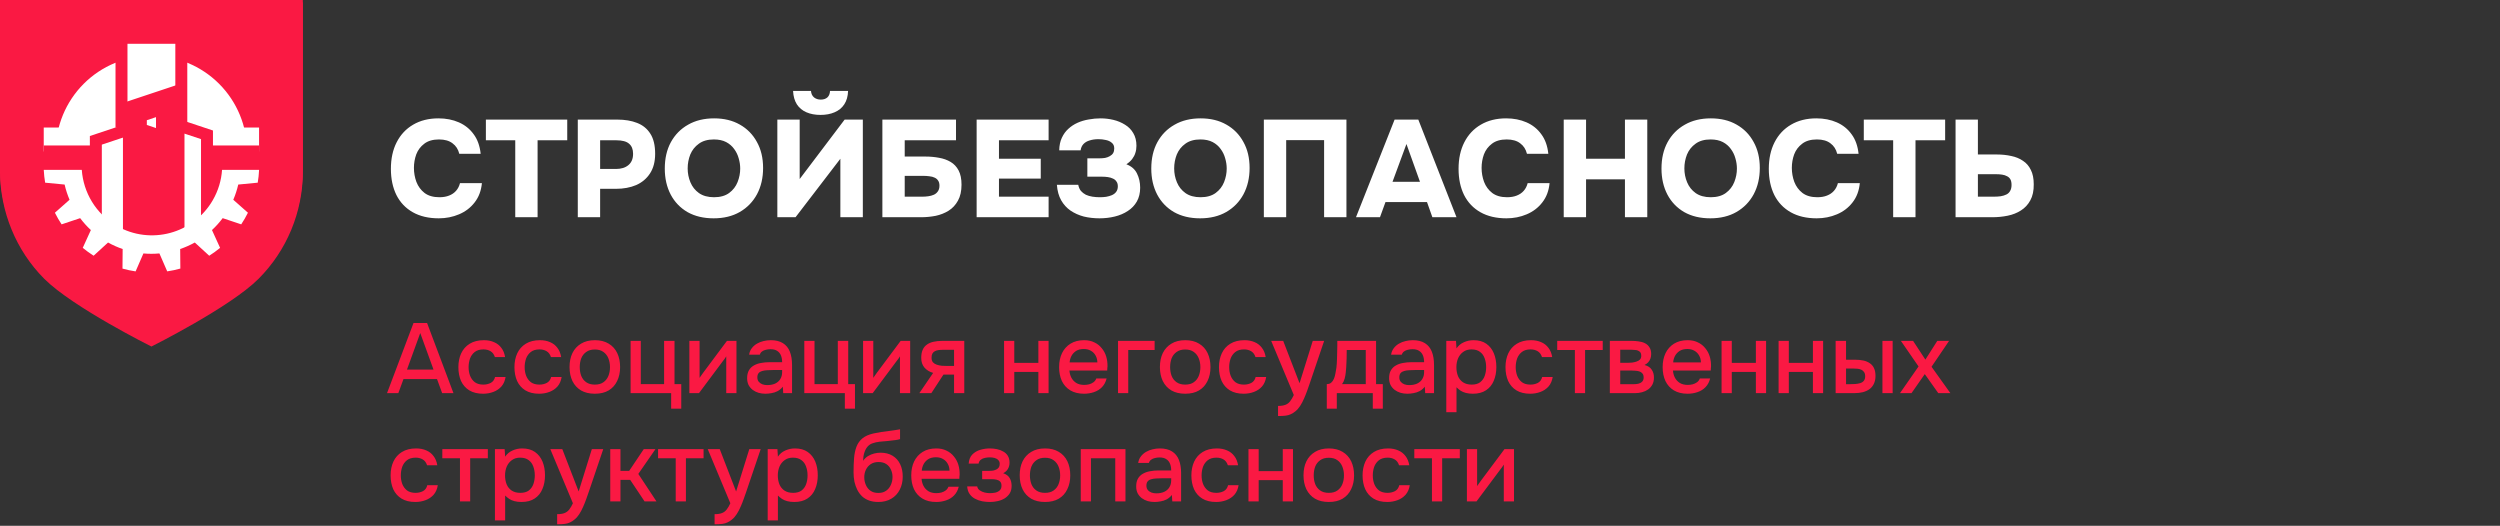 <svg width="970" height="204" viewBox="0 0 970 204" fill="none" xmlns="http://www.w3.org/2000/svg">
<rect x="0" y="0" width="970" height="204" fill="#333333" stroke="none"/>
<path d="M170.233 84.71C166.31 84.71 162.957 83.925 160.175 82.356C157.393 80.787 155.271 78.558 153.809 75.669C152.382 72.78 151.669 69.391 151.669 65.504C151.669 61.545 152.418 58.103 153.916 55.178C155.414 52.254 157.536 49.989 160.282 48.384C163.064 46.743 166.346 45.923 170.126 45.923C173.051 45.923 175.69 46.44 178.044 47.474C180.398 48.509 182.306 50.042 183.769 52.075C185.267 54.073 186.176 56.605 186.497 59.672H178.205C177.777 57.925 176.903 56.569 175.583 55.606C174.299 54.608 172.552 54.108 170.34 54.108C167.951 54.108 166.043 54.661 164.616 55.767C163.189 56.837 162.155 58.21 161.513 59.886C160.907 61.563 160.603 63.31 160.603 65.129C160.603 67.019 160.924 68.838 161.566 70.586C162.244 72.334 163.296 73.76 164.723 74.866C166.185 75.972 168.111 76.525 170.501 76.525C171.927 76.525 173.176 76.311 174.246 75.883C175.351 75.455 176.261 74.83 176.974 74.01C177.688 73.19 178.187 72.209 178.472 71.068H186.979C186.693 74.028 185.748 76.525 184.143 78.558C182.574 80.591 180.559 82.124 178.098 83.159C175.672 84.193 173.051 84.71 170.233 84.71ZM199.918 84.282V54.429H188.523V46.404H220.088V54.429H208.585V84.282H199.918ZM224.182 84.282V46.404H239.537C242.461 46.404 245.011 46.832 247.187 47.688C249.398 48.544 251.11 49.935 252.323 51.861C253.571 53.787 254.196 56.391 254.196 59.672C254.196 62.704 253.536 65.236 252.216 67.269C250.896 69.302 249.095 70.818 246.813 71.817C244.53 72.78 241.926 73.261 239.002 73.261H232.849V84.282H224.182ZM232.849 65.557H239.002C241.035 65.557 242.64 65.058 243.817 64.059C245.029 63.061 245.636 61.598 245.636 59.672C245.636 57.925 245.118 56.623 244.084 55.767C243.085 54.875 241.427 54.429 239.109 54.429H232.849V65.557ZM276.875 84.71C272.987 84.71 269.617 83.907 266.764 82.302C263.946 80.662 261.77 78.397 260.237 75.508C258.703 72.584 257.936 69.213 257.936 65.397C257.936 61.473 258.721 58.067 260.29 55.178C261.895 52.254 264.124 49.989 266.978 48.384C269.831 46.743 273.201 45.923 277.089 45.923C280.905 45.923 284.222 46.725 287.04 48.33C289.893 49.935 292.105 52.182 293.674 55.071C295.279 57.925 296.081 61.295 296.081 65.183C296.081 68.999 295.297 72.387 293.727 75.348C292.158 78.272 289.929 80.573 287.04 82.249C284.187 83.89 280.798 84.71 276.875 84.71ZM277.036 76.525C279.461 76.525 281.423 75.972 282.921 74.866C284.418 73.76 285.506 72.352 286.184 70.64C286.862 68.928 287.2 67.18 287.2 65.397C287.2 64.077 287.004 62.757 286.612 61.438C286.255 60.118 285.667 58.906 284.846 57.8C284.062 56.694 283.028 55.803 281.744 55.125C280.46 54.447 278.872 54.108 276.982 54.108C274.592 54.108 272.649 54.661 271.151 55.767C269.653 56.837 268.547 58.228 267.834 59.94C267.156 61.652 266.817 63.453 266.817 65.343C266.817 67.234 267.174 69.035 267.887 70.747C268.601 72.459 269.706 73.85 271.204 74.92C272.738 75.99 274.682 76.525 277.036 76.525ZM301.61 84.282V46.404H310.277V69.463L327.718 46.404H334.78V84.282H326.059V61.598L308.672 84.282H301.61ZM318.355 44.586C316.287 44.586 314.468 44.247 312.899 43.569C311.329 42.891 310.099 41.875 309.207 40.52C308.315 39.129 307.816 37.381 307.709 35.277H314.664C314.735 36.347 315.128 37.185 315.841 37.791C316.554 38.362 317.428 38.647 318.462 38.647C319.532 38.647 320.388 38.362 321.03 37.791C321.672 37.185 322.011 36.347 322.047 35.277H329.055C328.984 37.381 328.485 39.129 327.557 40.52C326.666 41.875 325.417 42.891 323.812 43.569C322.243 44.247 320.424 44.586 318.355 44.586ZM342.362 84.282V46.404H370.93V54.429H351.029V60.742H359.053C360.908 60.742 362.674 60.903 364.35 61.224C366.026 61.509 367.524 62.044 368.844 62.829C370.163 63.613 371.198 64.719 371.947 66.146C372.696 67.572 373.07 69.409 373.07 71.656C373.07 74.153 372.607 76.221 371.679 77.862C370.788 79.503 369.575 80.805 368.041 81.767C366.543 82.695 364.867 83.355 363.012 83.747C361.158 84.104 359.303 84.282 357.448 84.282H342.362ZM351.029 76.311H357.823C358.608 76.311 359.392 76.257 360.177 76.15C360.962 76.043 361.675 75.847 362.317 75.562C362.959 75.276 363.476 74.848 363.868 74.278C364.296 73.707 364.51 72.958 364.51 72.031C364.51 71.21 364.332 70.55 363.975 70.051C363.654 69.552 363.209 69.177 362.638 68.928C362.067 68.642 361.39 68.464 360.605 68.393C359.856 68.286 359.053 68.232 358.197 68.232H351.029V76.311ZM378.933 84.282V46.404H406.86V54.429H387.6V61.598H403.811V69.302H387.6V76.311H406.86V84.282H378.933ZM426.601 84.71C424.461 84.71 422.428 84.478 420.502 84.014C418.612 83.515 416.9 82.748 415.367 81.714C413.869 80.68 412.656 79.342 411.729 77.702C410.801 76.061 410.248 74.064 410.07 71.71H418.362C418.541 72.637 418.88 73.422 419.379 74.064C419.914 74.67 420.556 75.169 421.305 75.562C422.09 75.918 422.946 76.168 423.873 76.311C424.8 76.453 425.745 76.525 426.708 76.525C427.564 76.525 428.385 76.471 429.169 76.364C429.99 76.221 430.739 76.007 431.416 75.722C432.13 75.401 432.682 74.973 433.075 74.438C433.503 73.867 433.717 73.154 433.717 72.298C433.717 71.513 433.538 70.889 433.182 70.426C432.861 69.926 432.415 69.552 431.844 69.302C431.274 69.017 430.614 68.821 429.865 68.714C429.116 68.607 428.349 68.553 427.564 68.553H421.893V61.438H426.387C427.243 61.438 428.028 61.384 428.741 61.277C429.455 61.135 430.079 60.903 430.614 60.582C431.185 60.261 431.613 59.868 431.898 59.405C432.183 58.905 432.326 58.299 432.326 57.586C432.326 56.623 432.005 55.892 431.363 55.392C430.757 54.857 429.99 54.501 429.062 54.322C428.135 54.108 427.19 54.001 426.227 54.001C424.943 54.001 423.802 54.162 422.803 54.483C421.804 54.768 421.002 55.232 420.395 55.874C419.789 56.516 419.415 57.336 419.272 58.335H410.98C411.015 56.444 411.354 54.822 411.996 53.466C412.638 52.075 413.476 50.916 414.511 49.989C415.545 49.026 416.74 48.241 418.095 47.635C419.45 47.029 420.895 46.601 422.428 46.351C423.962 46.066 425.496 45.923 427.029 45.923C428.706 45.923 430.364 46.119 432.005 46.511C433.645 46.904 435.143 47.528 436.499 48.384C437.854 49.204 438.924 50.292 439.709 51.647C440.529 53.003 440.939 54.643 440.939 56.569C440.939 57.568 440.797 58.495 440.511 59.351C440.262 60.172 439.851 60.956 439.281 61.705C438.746 62.419 437.997 63.096 437.034 63.738C438.995 64.487 440.369 65.682 441.153 67.323C441.974 68.963 442.384 70.8 442.384 72.833C442.384 74.866 441.956 76.649 441.1 78.183C440.244 79.681 439.067 80.912 437.569 81.874C436.106 82.838 434.43 83.551 432.54 84.014C430.65 84.478 428.67 84.71 426.601 84.71ZM465.638 84.71C461.75 84.71 458.38 83.907 455.527 82.302C452.709 80.662 450.533 78.397 449 75.508C447.466 72.584 446.699 69.213 446.699 65.397C446.699 61.473 447.484 58.067 449.053 55.178C450.658 52.254 452.887 49.989 455.741 48.384C458.594 46.743 461.964 45.923 465.852 45.923C469.668 45.923 472.985 46.725 475.803 48.33C478.656 49.935 480.867 52.182 482.437 55.071C484.042 57.925 484.844 61.295 484.844 65.183C484.844 68.999 484.06 72.387 482.49 75.348C480.921 78.272 478.692 80.573 475.803 82.249C472.95 83.89 469.561 84.71 465.638 84.71ZM465.798 76.525C468.224 76.525 470.185 75.972 471.683 74.866C473.181 73.76 474.269 72.352 474.947 70.64C475.625 68.928 475.963 67.18 475.963 65.397C475.963 64.077 475.767 62.757 475.375 61.438C475.018 60.118 474.43 58.906 473.609 57.8C472.825 56.694 471.79 55.803 470.506 55.125C469.222 54.447 467.635 54.108 465.745 54.108C463.355 54.108 461.412 54.661 459.914 55.767C458.416 56.837 457.31 58.228 456.597 59.94C455.919 61.652 455.58 63.453 455.58 65.343C455.58 67.234 455.937 69.035 456.65 70.747C457.363 72.459 458.469 73.85 459.967 74.92C461.501 75.99 463.444 76.525 465.798 76.525ZM490.373 84.282V46.404H522.419V84.282H513.752V54.376H499.04V84.282H490.373ZM526.122 84.282L541.102 46.404H550.304L565.123 84.282H555.761L553.674 78.397H537.571L535.431 84.282H526.122ZM540.299 70.533H550.946L545.703 55.874L540.299 70.533ZM584.488 84.71C580.564 84.71 577.212 83.925 574.43 82.356C571.648 80.787 569.526 78.558 568.063 75.669C566.637 72.78 565.923 69.391 565.923 65.504C565.923 61.545 566.672 58.103 568.17 55.178C569.668 52.254 571.79 49.989 574.537 48.384C577.319 46.743 580.6 45.923 584.381 45.923C587.305 45.923 589.945 46.44 592.299 47.474C594.653 48.509 596.561 50.042 598.023 52.075C599.521 54.073 600.43 56.605 600.751 59.672H592.459C592.031 57.925 591.157 56.569 589.838 55.606C588.554 54.608 586.806 54.108 584.595 54.108C582.205 54.108 580.297 54.661 578.87 55.767C577.444 56.837 576.409 58.21 575.767 59.886C575.161 61.563 574.858 63.31 574.858 65.129C574.858 67.019 575.179 68.838 575.821 70.586C576.498 72.334 577.551 73.76 578.977 74.866C580.44 75.972 582.365 76.525 584.755 76.525C586.182 76.525 587.43 76.311 588.5 75.883C589.606 75.455 590.515 74.83 591.229 74.01C591.942 73.19 592.441 72.209 592.727 71.068H601.233C600.948 74.028 600.002 76.525 598.397 78.558C596.828 80.591 594.813 82.124 592.352 83.159C589.927 84.193 587.305 84.71 584.488 84.71ZM606.724 84.282V46.404H615.391V61.598H630.477V46.404H639.144V84.282H630.477V69.57H615.391V84.282H606.724ZM663.596 84.71C659.708 84.71 656.338 83.907 653.485 82.302C650.667 80.662 648.491 78.397 646.958 75.508C645.424 72.584 644.657 69.213 644.657 65.397C644.657 61.473 645.442 58.067 647.011 55.178C648.616 52.254 650.845 49.989 653.699 48.384C656.552 46.743 659.922 45.923 663.81 45.923C667.626 45.923 670.943 46.725 673.761 48.33C676.614 49.935 678.826 52.182 680.395 55.071C682 57.925 682.802 61.295 682.802 65.183C682.802 68.999 682.018 72.387 680.448 75.348C678.879 78.272 676.65 80.573 673.761 82.249C670.908 83.89 667.519 84.71 663.596 84.71ZM663.757 76.525C666.182 76.525 668.144 75.972 669.641 74.866C671.139 73.76 672.227 72.352 672.905 70.64C673.583 68.928 673.921 67.18 673.921 65.397C673.921 64.077 673.725 62.757 673.333 61.438C672.976 60.118 672.388 58.906 671.567 57.8C670.783 56.694 669.748 55.803 668.465 55.125C667.181 54.447 665.593 54.108 663.703 54.108C661.313 54.108 659.37 54.661 657.872 55.767C656.374 56.837 655.268 58.228 654.555 59.94C653.877 61.652 653.538 63.453 653.538 65.343C653.538 67.234 653.895 69.035 654.608 70.747C655.321 72.459 656.427 73.85 657.925 74.92C659.459 75.99 661.403 76.525 663.757 76.525ZM704.861 84.71C700.938 84.71 697.585 83.925 694.803 82.356C692.021 80.787 689.899 78.558 688.437 75.669C687.01 72.78 686.297 69.391 686.297 65.504C686.297 61.545 687.046 58.103 688.544 55.178C690.042 52.254 692.164 49.989 694.91 48.384C697.692 46.743 700.974 45.923 704.754 45.923C707.679 45.923 710.318 46.44 712.672 47.474C715.026 48.509 716.934 50.042 718.397 52.075C719.895 54.073 720.804 56.605 721.125 59.672H712.833C712.405 57.925 711.531 56.569 710.211 55.606C708.927 54.608 707.18 54.108 704.968 54.108C702.579 54.108 700.67 54.661 699.244 55.767C697.817 56.837 696.783 58.21 696.141 59.886C695.534 61.563 695.231 63.31 695.231 65.129C695.231 67.019 695.552 68.838 696.194 70.586C696.872 72.334 697.924 73.76 699.351 74.866C700.813 75.972 702.739 76.525 705.129 76.525C706.555 76.525 707.804 76.311 708.874 75.883C709.979 75.455 710.889 74.83 711.602 74.01C712.315 73.19 712.815 72.209 713.1 71.068H721.607C721.321 74.028 720.376 76.525 718.771 78.558C717.202 80.591 715.187 82.124 712.726 83.159C710.3 84.193 707.679 84.71 704.861 84.71ZM734.546 84.282V54.429H723.151V46.404H754.715V54.429H743.213V84.282H734.546ZM758.757 84.282V46.404H767.424V59.94H774.753C776.75 59.94 778.623 60.136 780.371 60.528C782.118 60.885 783.634 61.509 784.918 62.401C786.238 63.257 787.254 64.434 787.967 65.932C788.716 67.394 789.091 69.249 789.091 71.496C789.127 73.992 788.681 76.079 787.753 77.755C786.862 79.396 785.649 80.698 784.115 81.66C782.618 82.624 780.906 83.301 778.98 83.694C777.054 84.086 775.092 84.282 773.095 84.282H758.757ZM767.424 76.311H773.523C774.521 76.311 775.431 76.257 776.251 76.15C777.107 76.007 777.856 75.776 778.498 75.455C779.14 75.134 779.622 74.67 779.943 74.064C780.299 73.457 780.478 72.691 780.478 71.763C780.478 70.871 780.335 70.158 780.05 69.623C779.764 69.088 779.336 68.678 778.766 68.393C778.195 68.072 777.535 67.858 776.786 67.751C776.073 67.644 775.27 67.59 774.379 67.59H767.424V76.311Z" fill="white"/>
<path fill-rule="evenodd" clip-rule="evenodd" d="M117.498 65.744C117.498 81.325 111.308 96.268 100.291 107.286C89.273 118.303 58.749 133.533 58.749 133.533C58.749 133.533 28.225 118.303 17.207 107.286C6.21 96.288 0.111 81.257 0 65.744V0H117.498V65.744Z" fill="#FA1943"/>
<path fill-rule="evenodd" clip-rule="evenodd" d="M117.498 66.663C117.498 82.244 111.308 97.187 100.291 108.205C89.273 119.222 58.749 134.452 58.749 134.452C58.749 134.452 28.225 119.222 17.207 108.205C6.21 97.207 0.111 82.177 0 66.663V0.919H117.498V66.663Z" fill="#FA1943"/>
<rect x="16.969" y="49.482" width="83.55" height="9.283" fill="white"/>
<path d="M95.876 58.763C95.876 48.915 91.963 39.47 85 32.506C78.036 25.542 68.591 21.63 58.743 21.63C48.894 21.63 39.449 25.542 32.485 32.506C25.522 39.47 21.609 48.915 21.609 58.763L58.743 58.763H95.876Z" fill="white"/>
<path d="M40.179 58.764C40.179 63.688 42.135 68.41 45.617 71.892C49.099 75.374 53.822 77.33 58.746 77.33C63.67 77.33 68.393 75.374 71.874 71.892C75.356 68.41 77.312 63.688 77.312 58.764L58.746 58.764L40.179 58.764Z" fill="#FA1943"/>
<path d="M70.349 14.669V51.803H47.141V49.481L47.14 16.99V14.669H70.349Z" fill="white" stroke="#FA1943" stroke-width="4.642"/>
<path d="M76.148 49.482L76.148 58.766L41.336 58.766L41.336 49.482L76.148 49.482Z" fill="white"/>
<rect x="16.969" y="56.444" width="83.55" height="4.642" fill="#FA1943"/>
<path d="M54.655 95.085H37.188V54.446L38.774 53.917L51.602 49.641L54.655 48.623V95.085Z" fill="white" stroke="#FA1943" stroke-width="4.638"/>
<mask id="path-11-outside-1_438_847" maskUnits="userSpaceOnUse" x="47.336" y="32.013" width="23" height="66" fill="black">
<rect fill="white" x="47.336" y="32.013" width="23" height="66"/>
<path d="M65.164 92.766H58.754V53.979L52.34 51.84V92.766H52.336V43.289L65.164 39.013V92.766Z"/>
</mask>
<path d="M65.164 92.766H58.754V53.979L52.34 51.84V92.766H52.336V43.289L65.164 39.013V92.766Z" fill="white"/>
<path d="M65.164 92.766V97.404H69.802V92.766H65.164ZM58.754 92.766H54.115V97.404H58.754V92.766ZM58.754 53.979H63.392V50.636L60.221 49.578L58.754 53.979ZM52.34 51.84L53.807 47.44L47.702 45.404V51.84H52.34ZM52.34 92.766V97.404H56.978V92.766H52.34ZM52.336 92.766H47.697V97.404H52.336V92.766ZM52.336 43.289L50.869 38.889L47.697 39.946V43.289H52.336ZM65.164 39.013H69.802V32.577L63.697 34.613L65.164 39.013ZM65.164 92.766V88.127H58.754V92.766V97.404H65.164V92.766ZM58.754 92.766H63.392V53.979H58.754H54.115V92.766H58.754ZM58.754 53.979L60.221 49.578L53.807 47.44L52.34 51.84L50.873 56.24L57.287 58.379L58.754 53.979ZM52.34 51.84H47.702V92.766H52.34H56.978V51.84H52.34ZM52.34 92.766V88.127H52.336V92.766V97.404H52.34V92.766ZM52.336 92.766H56.974V43.289H52.336H47.697V92.766H52.336ZM52.336 43.289L53.803 47.69L66.631 43.413L65.164 39.013L63.697 34.613L50.869 38.889L52.336 43.289ZM65.164 39.013H60.526V92.766H65.164H69.802V39.013H65.164Z" fill="#FA1943" mask="url(#path-11-outside-1_438_847)"/>
<path d="M69.259 95.085H80.311V52.308L78.726 51.779L72.311 49.641L69.259 48.623V95.085Z" fill="white" stroke="#FA1943" stroke-width="4.638"/>
<path d="M100.527 65.908C100.45 67.566 100.274 69.226 99.996 70.878L92.439 71.606C91.984 73.601 91.345 75.577 90.516 77.509L96.198 82.536C95.813 83.309 95.402 84.075 94.965 84.833C94.527 85.591 94.07 86.33 93.593 87.05L86.397 84.642C85.138 86.325 83.747 87.867 82.247 89.259L85.395 96.168C84.049 97.281 82.64 98.301 81.18 99.227L75.581 94.097C73.766 95.107 71.867 95.95 69.911 96.617L69.977 104.206C68.303 104.673 66.6 105.035 64.88 105.291L61.853 98.331C59.799 98.518 57.72 98.523 55.645 98.337L52.618 105.301C50.911 105.048 49.21 104.688 47.524 104.217L47.591 96.623C45.662 95.963 43.765 95.122 41.924 94.094L36.327 99.222C34.842 98.28 33.435 97.257 32.108 96.163L35.256 89.258C33.718 87.835 32.33 86.288 31.1 84.644L23.901 87.052C22.938 85.598 22.07 84.09 21.301 82.538L26.987 77.507C26.174 75.6 25.532 73.625 25.071 71.607L17.516 70.879C17.238 69.237 17.058 67.577 16.977 65.908L31.734 65.908C32.344 74.651 37.148 82.943 45.309 87.654C58.352 95.185 75.031 90.716 82.561 77.672C84.712 73.948 85.883 69.928 86.156 65.908L100.527 65.908Z" fill="white"/>
<path d="M150.168 152.535L160.44 125.336H165.71L175.944 152.535H171.558L169.557 147.072H156.554L154.553 152.535H150.168ZM157.901 143.417H168.211L163.056 129.221L157.901 143.417ZM187.431 152.766C185.302 152.766 183.52 152.33 182.083 151.458C180.673 150.586 179.608 149.38 178.89 147.842C178.198 146.277 177.852 144.482 177.852 142.456C177.852 140.455 178.211 138.673 178.929 137.108C179.673 135.518 180.775 134.274 182.237 133.376C183.725 132.453 185.559 131.991 187.739 131.991C189.226 131.991 190.547 132.248 191.701 132.761C192.856 133.248 193.792 133.979 194.51 134.954C195.254 135.903 195.741 137.095 195.972 138.532H192.009C191.676 137.48 191.111 136.723 190.316 136.262C189.547 135.8 188.636 135.569 187.585 135.569C186.174 135.569 185.046 135.903 184.199 136.569C183.353 137.236 182.738 138.096 182.353 139.147C181.994 140.199 181.814 141.301 181.814 142.456C181.814 143.661 182.007 144.777 182.391 145.803C182.802 146.829 183.417 147.662 184.238 148.303C185.084 148.919 186.187 149.227 187.546 149.227C188.572 149.227 189.521 149.009 190.393 148.573C191.265 148.111 191.83 147.341 192.086 146.264H196.164C195.933 147.752 195.395 148.983 194.548 149.958C193.702 150.907 192.65 151.612 191.394 152.073C190.163 152.535 188.842 152.766 187.431 152.766ZM209.184 152.766C207.055 152.766 205.273 152.33 203.836 151.458C202.426 150.586 201.361 149.38 200.643 147.842C199.951 146.277 199.605 144.482 199.605 142.456C199.605 140.455 199.964 138.673 200.682 137.108C201.426 135.518 202.528 134.274 203.99 133.376C205.478 132.453 207.312 131.991 209.492 131.991C210.979 131.991 212.3 132.248 213.454 132.761C214.608 133.248 215.545 133.979 216.263 134.954C217.007 135.903 217.494 137.095 217.725 138.532H213.762C213.429 137.48 212.864 136.723 212.069 136.262C211.3 135.8 210.389 135.569 209.338 135.569C207.927 135.569 206.799 135.903 205.952 136.569C205.106 137.236 204.49 138.096 204.106 139.147C203.747 140.199 203.567 141.301 203.567 142.456C203.567 143.661 203.759 144.777 204.144 145.803C204.555 146.829 205.17 147.662 205.991 148.303C206.837 148.919 207.94 149.227 209.299 149.227C210.325 149.227 211.274 149.009 212.146 148.573C213.018 148.111 213.583 147.341 213.839 146.264H217.917C217.686 147.752 217.148 148.983 216.301 149.958C215.455 150.907 214.403 151.612 213.147 152.073C211.915 152.535 210.595 152.766 209.184 152.766ZM230.792 152.766C228.689 152.766 226.906 152.343 225.445 151.496C223.983 150.624 222.867 149.406 222.097 147.842C221.354 146.277 220.982 144.469 220.982 142.417C220.982 140.34 221.354 138.532 222.097 136.993C222.867 135.428 223.983 134.21 225.445 133.338C226.906 132.44 228.702 131.991 230.831 131.991C232.934 131.991 234.716 132.44 236.178 133.338C237.64 134.21 238.743 135.428 239.487 136.993C240.23 138.557 240.602 140.378 240.602 142.456C240.602 144.482 240.218 146.277 239.448 147.842C238.704 149.406 237.602 150.624 236.14 151.496C234.703 152.343 232.921 152.766 230.792 152.766ZM230.792 149.227C232.177 149.227 233.293 148.919 234.139 148.303C235.011 147.688 235.652 146.867 236.063 145.841C236.473 144.815 236.678 143.687 236.678 142.456C236.678 141.225 236.473 140.096 236.063 139.07C235.652 138.019 235.011 137.185 234.139 136.569C233.293 135.928 232.177 135.608 230.792 135.608C229.433 135.608 228.317 135.928 227.445 136.569C226.573 137.185 225.932 138.006 225.521 139.032C225.137 140.058 224.944 141.199 224.944 142.456C224.944 143.687 225.137 144.815 225.521 145.841C225.932 146.867 226.573 147.688 227.445 148.303C228.317 148.919 229.433 149.227 230.792 149.227ZM260.404 158.575V152.535H244.669V132.261H248.631V149.034H257.672V132.261H261.712V149.034H264.328V158.575H260.404ZM267.474 152.535V132.261H271.436V146.611C271.616 146.303 271.847 145.969 272.129 145.61C272.411 145.226 272.629 144.918 272.783 144.687L282.054 132.261H285.748V152.535H281.785V138.262C281.58 138.596 281.362 138.929 281.131 139.262C280.9 139.57 280.682 139.852 280.477 140.109L271.206 152.535H267.474ZM296.966 152.766C296.068 152.766 295.196 152.651 294.349 152.42C293.503 152.163 292.746 151.791 292.08 151.304C291.413 150.791 290.874 150.163 290.464 149.419C290.079 148.65 289.887 147.752 289.887 146.726C289.887 145.495 290.118 144.482 290.579 143.687C291.067 142.866 291.708 142.238 292.503 141.802C293.298 141.34 294.208 141.019 295.234 140.84C296.286 140.635 297.376 140.532 298.504 140.532H303.467C303.467 139.532 303.313 138.66 303.006 137.916C302.698 137.147 302.21 136.557 301.544 136.146C300.902 135.71 300.043 135.492 298.966 135.492C298.325 135.492 297.709 135.569 297.119 135.723C296.555 135.851 296.068 136.069 295.657 136.377C295.247 136.685 294.965 137.095 294.811 137.608H290.656C290.81 136.634 291.156 135.8 291.695 135.108C292.234 134.389 292.9 133.8 293.695 133.338C294.491 132.876 295.337 132.543 296.235 132.338C297.158 132.107 298.094 131.991 299.043 131.991C300.992 131.991 302.57 132.376 303.775 133.146C305.006 133.915 305.904 135.018 306.468 136.454C307.032 137.89 307.314 139.596 307.314 141.571V152.535H303.89L303.737 150.035C303.147 150.778 302.467 151.355 301.698 151.766C300.954 152.15 300.171 152.407 299.351 152.535C298.53 152.689 297.735 152.766 296.966 152.766ZM297.658 149.419C298.838 149.419 299.864 149.227 300.736 148.842C301.608 148.432 302.275 147.854 302.736 147.111C303.224 146.341 303.467 145.431 303.467 144.379V143.571H299.851C299.107 143.571 298.376 143.597 297.658 143.648C296.94 143.674 296.286 143.776 295.696 143.956C295.132 144.11 294.683 144.379 294.349 144.764C294.016 145.149 293.849 145.7 293.849 146.418C293.849 147.111 294.029 147.675 294.388 148.111C294.747 148.547 295.221 148.88 295.811 149.111C296.401 149.316 297.017 149.419 297.658 149.419ZM327.804 158.575V152.535H312.069V132.261H316.032V149.034H325.073V132.261H329.112V149.034H331.728V158.575H327.804ZM334.874 152.535V132.261H338.837V146.611C339.016 146.303 339.247 145.969 339.529 145.61C339.811 145.226 340.029 144.918 340.183 144.687L349.455 132.261H353.148V152.535H349.186V138.262C348.98 138.596 348.762 138.929 348.531 139.262C348.301 139.57 348.083 139.852 347.877 140.109L338.606 152.535H334.874ZM356.71 152.535L362.058 144.687C360.647 144.277 359.518 143.584 358.672 142.609C357.851 141.635 357.441 140.391 357.441 138.878C357.441 137.595 357.633 136.531 358.018 135.685C358.403 134.838 358.954 134.171 359.672 133.684C360.39 133.171 361.237 132.812 362.211 132.607C363.212 132.376 364.315 132.261 365.52 132.261H374.138V152.535H370.175V145.341H366.059L361.365 152.535H356.71ZM367.597 141.994H370.175V135.723H365.982C365.289 135.723 364.661 135.762 364.097 135.839C363.558 135.915 363.083 136.069 362.673 136.3C362.288 136.505 361.981 136.813 361.75 137.223C361.545 137.608 361.442 138.134 361.442 138.801C361.442 139.545 361.622 140.134 361.981 140.571C362.365 140.981 362.853 141.289 363.443 141.494C364.032 141.699 364.686 141.84 365.405 141.917C366.148 141.968 366.879 141.994 367.597 141.994ZM389.576 152.535V132.261H393.538V140.801H402.887V132.261H406.85V152.535H402.887V144.302H393.538V152.535H389.576ZM420.63 152.766C418.501 152.766 416.719 152.33 415.282 151.458C413.846 150.586 412.756 149.38 412.012 147.842C411.294 146.277 410.935 144.482 410.935 142.456C410.935 140.404 411.307 138.596 412.051 137.031C412.82 135.467 413.923 134.236 415.359 133.338C416.821 132.44 418.578 131.991 420.63 131.991C422.143 131.991 423.464 132.273 424.592 132.838C425.747 133.376 426.708 134.133 427.478 135.108C428.273 136.057 428.85 137.134 429.209 138.339C429.568 139.545 429.735 140.814 429.709 142.148C429.684 142.43 429.658 142.699 429.632 142.956C429.632 143.212 429.619 143.482 429.594 143.764H414.936C415.013 144.79 415.269 145.726 415.706 146.572C416.167 147.418 416.808 148.098 417.629 148.611C418.45 149.098 419.463 149.342 420.668 149.342C421.335 149.342 421.976 149.265 422.592 149.111C423.233 148.932 423.797 148.662 424.285 148.303C424.798 147.919 425.157 147.431 425.362 146.841H429.363C429.029 148.201 428.427 149.329 427.555 150.227C426.708 151.099 425.67 151.74 424.439 152.15C423.233 152.561 421.964 152.766 420.63 152.766ZM415.013 140.609H425.785C425.759 139.609 425.529 138.724 425.093 137.954C424.657 137.159 424.054 136.544 423.284 136.108C422.515 135.646 421.592 135.415 420.514 135.415C419.335 135.415 418.347 135.659 417.552 136.146C416.783 136.634 416.18 137.275 415.744 138.07C415.334 138.839 415.09 139.686 415.013 140.609ZM433.796 152.535V132.261H447.992V135.8H437.758V152.535H433.796ZM459.856 152.766C457.752 152.766 455.97 152.343 454.508 151.496C453.046 150.624 451.93 149.406 451.161 147.842C450.417 146.277 450.045 144.469 450.045 142.417C450.045 140.34 450.417 138.532 451.161 136.993C451.93 135.428 453.046 134.21 454.508 133.338C455.97 132.44 457.765 131.991 459.894 131.991C461.997 131.991 463.78 132.44 465.242 133.338C466.703 134.21 467.806 135.428 468.55 136.993C469.294 138.557 469.666 140.378 469.666 142.456C469.666 144.482 469.281 146.277 468.512 147.842C467.768 149.406 466.665 150.624 465.203 151.496C463.767 152.343 461.984 152.766 459.856 152.766ZM459.856 149.227C461.24 149.227 462.356 148.919 463.203 148.303C464.075 147.688 464.716 146.867 465.126 145.841C465.536 144.815 465.742 143.687 465.742 142.456C465.742 141.225 465.536 140.096 465.126 139.07C464.716 138.019 464.075 137.185 463.203 136.569C462.356 135.928 461.24 135.608 459.856 135.608C458.496 135.608 457.381 135.928 456.508 136.569C455.636 137.185 454.995 138.006 454.585 139.032C454.2 140.058 454.008 141.199 454.008 142.456C454.008 143.687 454.2 144.815 454.585 145.841C454.995 146.867 455.636 147.688 456.508 148.303C457.381 148.919 458.496 149.227 459.856 149.227ZM482.542 152.766C480.414 152.766 478.631 152.33 477.195 151.458C475.784 150.586 474.72 149.38 474.002 147.842C473.309 146.277 472.963 144.482 472.963 142.456C472.963 140.455 473.322 138.673 474.04 137.108C474.784 135.518 475.887 134.274 477.349 133.376C478.836 132.453 480.67 131.991 482.85 131.991C484.338 131.991 485.658 132.248 486.813 132.761C487.967 133.248 488.903 133.979 489.621 134.954C490.365 135.903 490.852 137.095 491.083 138.532H487.12C486.787 137.48 486.223 136.723 485.428 136.262C484.658 135.8 483.748 135.569 482.696 135.569C481.286 135.569 480.157 135.903 479.311 136.569C478.464 137.236 477.849 138.096 477.464 139.147C477.105 140.199 476.925 141.301 476.925 142.456C476.925 143.661 477.118 144.777 477.503 145.803C477.913 146.829 478.528 147.662 479.349 148.303C480.196 148.919 481.298 149.227 482.658 149.227C483.684 149.227 484.633 149.009 485.505 148.573C486.377 148.111 486.941 147.341 487.197 146.264H491.275C491.044 147.752 490.506 148.983 489.66 149.958C488.813 150.907 487.762 151.612 486.505 152.073C485.274 152.535 483.953 152.766 482.542 152.766ZM495.879 161.422V157.498C497.059 157.498 498.008 157.357 498.726 157.075C499.47 156.793 500.085 156.331 500.573 155.69C501.06 155.074 501.534 154.266 501.996 153.266L493.224 132.261H497.88L504.227 148.688L509.344 132.261H513.768L508.19 148.726C507.908 149.598 507.574 150.547 507.19 151.573C506.831 152.599 506.42 153.625 505.959 154.651C505.523 155.677 505.022 156.626 504.458 157.498C503.894 158.37 503.266 159.075 502.573 159.614C502.009 160.076 501.445 160.435 500.88 160.691C500.316 160.973 499.649 161.166 498.88 161.268C498.11 161.371 497.11 161.422 495.879 161.422ZM514.794 158.575V149.034C515.512 149.034 516.089 148.842 516.525 148.457C516.961 148.072 517.308 147.572 517.564 146.957C517.82 146.341 518.013 145.662 518.141 144.918C518.295 144.148 518.423 143.405 518.526 142.686C518.654 141.532 518.731 140.365 518.757 139.186C518.808 137.98 518.834 136.98 518.834 136.185C518.859 135.544 518.872 134.902 518.872 134.261C518.872 133.594 518.872 132.927 518.872 132.261H533.914V149.034H536.53V158.575H532.645V152.535H518.68V158.575H514.794ZM520.719 149.034H529.913V135.8H522.527C522.527 136.8 522.514 137.903 522.488 139.109C522.463 140.314 522.411 141.455 522.334 142.533C522.283 143.148 522.219 143.841 522.142 144.61C522.065 145.379 521.924 146.149 521.719 146.918C521.514 147.688 521.18 148.393 520.719 149.034ZM546.054 152.766C545.156 152.766 544.284 152.651 543.438 152.42C542.591 152.163 541.835 151.791 541.168 151.304C540.501 150.791 539.962 150.163 539.552 149.419C539.167 148.65 538.975 147.752 538.975 146.726C538.975 145.495 539.206 144.482 539.667 143.687C540.155 142.866 540.796 142.238 541.591 141.802C542.386 141.34 543.297 141.019 544.322 140.84C545.374 140.635 546.464 140.532 547.593 140.532H552.555C552.555 139.532 552.402 138.66 552.094 137.916C551.786 137.147 551.299 136.557 550.632 136.146C549.991 135.71 549.131 135.492 548.054 135.492C547.413 135.492 546.797 135.569 546.208 135.723C545.643 135.851 545.156 136.069 544.746 136.377C544.335 136.685 544.053 137.095 543.899 137.608H539.744C539.898 136.634 540.244 135.8 540.783 135.108C541.322 134.389 541.989 133.8 542.784 133.338C543.579 132.876 544.425 132.543 545.323 132.338C546.246 132.107 547.182 131.991 548.131 131.991C550.08 131.991 551.658 132.376 552.863 133.146C554.094 133.915 554.992 135.018 555.556 136.454C556.12 137.89 556.403 139.596 556.403 141.571V152.535H552.979L552.825 150.035C552.235 150.778 551.555 151.355 550.786 151.766C550.042 152.15 549.26 152.407 548.439 152.535C547.618 152.689 546.823 152.766 546.054 152.766ZM546.746 149.419C547.926 149.419 548.952 149.227 549.824 148.842C550.696 148.432 551.363 147.854 551.824 147.111C552.312 146.341 552.555 145.431 552.555 144.379V143.571H548.939C548.195 143.571 547.464 143.597 546.746 143.648C546.028 143.674 545.374 143.776 544.784 143.956C544.22 144.11 543.771 144.379 543.438 144.764C543.104 145.149 542.938 145.7 542.938 146.418C542.938 147.111 543.117 147.675 543.476 148.111C543.835 148.547 544.31 148.88 544.9 149.111C545.489 149.316 546.105 149.419 546.746 149.419ZM561.157 159.922V132.261H564.928L565.12 135.184C565.838 134.107 566.787 133.312 567.967 132.799C569.147 132.261 570.403 131.991 571.737 131.991C573.738 131.991 575.392 132.453 576.7 133.376C578.008 134.3 578.983 135.544 579.624 137.108C580.265 138.673 580.586 140.442 580.586 142.417C580.586 144.392 580.252 146.162 579.585 147.726C578.944 149.291 577.944 150.522 576.584 151.419C575.251 152.317 573.545 152.766 571.468 152.766C570.467 152.766 569.57 152.663 568.775 152.458C567.98 152.253 567.287 151.958 566.697 151.573C566.107 151.163 565.582 150.727 565.12 150.265V159.922H561.157ZM571.006 149.227C572.391 149.227 573.494 148.919 574.315 148.303C575.135 147.662 575.725 146.829 576.084 145.803C576.443 144.777 576.623 143.661 576.623 142.456C576.623 141.199 576.431 140.058 576.046 139.032C575.687 137.98 575.084 137.147 574.238 136.531C573.417 135.89 572.314 135.569 570.929 135.569C569.672 135.569 568.608 135.89 567.736 136.531C566.864 137.147 566.197 137.98 565.735 139.032C565.299 140.083 565.081 141.225 565.081 142.456C565.081 143.712 565.287 144.866 565.697 145.918C566.133 146.944 566.787 147.752 567.659 148.342C568.557 148.932 569.672 149.227 571.006 149.227ZM593.712 152.766C591.583 152.766 589.8 152.33 588.364 151.458C586.953 150.586 585.889 149.38 585.171 147.842C584.478 146.277 584.132 144.482 584.132 142.456C584.132 140.455 584.491 138.673 585.209 137.108C585.953 135.518 587.056 134.274 588.518 133.376C590.005 132.453 591.839 131.991 594.019 131.991C595.507 131.991 596.828 132.248 597.982 132.761C599.136 133.248 600.072 133.979 600.79 134.954C601.534 135.903 602.021 137.095 602.252 138.532H598.29C597.956 137.48 597.392 136.723 596.597 136.262C595.827 135.8 594.917 135.569 593.865 135.569C592.455 135.569 591.326 135.903 590.48 136.569C589.634 137.236 589.018 138.096 588.633 139.147C588.274 140.199 588.095 141.301 588.095 142.456C588.095 143.661 588.287 144.777 588.672 145.803C589.082 146.829 589.698 147.662 590.518 148.303C591.365 148.919 592.468 149.227 593.827 149.227C594.853 149.227 595.802 149.009 596.674 148.573C597.546 148.111 598.11 147.341 598.367 146.264H602.445C602.214 147.752 601.675 148.983 600.829 149.958C599.982 150.907 598.931 151.612 597.674 152.073C596.443 152.535 595.122 152.766 593.712 152.766ZM611.049 152.535V135.8H604.201V132.261H621.86V135.8H615.012V152.535H611.049ZM624.613 152.535V132.261H633.154C634.026 132.261 634.898 132.325 635.77 132.453C636.667 132.556 637.475 132.786 638.193 133.146C638.937 133.505 639.527 134.03 639.963 134.723C640.425 135.39 640.656 136.275 640.656 137.377C640.656 138.044 640.553 138.647 640.348 139.186C640.143 139.724 639.848 140.199 639.463 140.609C639.104 140.994 638.642 141.327 638.078 141.609C639.36 141.943 640.284 142.545 640.848 143.417C641.438 144.264 641.733 145.277 641.733 146.457C641.733 147.534 641.528 148.457 641.117 149.227C640.707 149.996 640.155 150.624 639.463 151.112C638.77 151.599 637.988 151.958 637.116 152.189C636.244 152.42 635.346 152.535 634.423 152.535H624.613ZM628.652 149.073H633.731C634.449 149.073 635.103 149.009 635.693 148.88C636.308 148.726 636.796 148.457 637.155 148.072C637.539 147.688 637.732 147.162 637.732 146.495C637.732 145.803 637.578 145.277 637.27 144.918C636.962 144.533 636.565 144.264 636.077 144.11C635.59 143.956 635.064 143.866 634.5 143.841C633.936 143.789 633.384 143.764 632.846 143.764H628.652V149.073ZM628.652 140.763H631.653C632.115 140.763 632.641 140.737 633.231 140.686C633.82 140.609 634.385 140.481 634.923 140.301C635.488 140.122 635.936 139.865 636.27 139.532C636.629 139.173 636.808 138.685 636.808 138.07C636.808 137.249 636.578 136.685 636.116 136.377C635.68 136.044 635.154 135.851 634.539 135.8C633.923 135.723 633.32 135.685 632.73 135.685H628.652V140.763ZM654.803 152.766C652.674 152.766 650.892 152.33 649.455 151.458C648.019 150.586 646.929 149.38 646.185 147.842C645.467 146.277 645.108 144.482 645.108 142.456C645.108 140.404 645.48 138.596 646.224 137.031C646.993 135.467 648.096 134.236 649.532 133.338C650.994 132.44 652.751 131.991 654.803 131.991C656.316 131.991 657.637 132.273 658.765 132.838C659.92 133.376 660.881 134.133 661.651 135.108C662.446 136.057 663.023 137.134 663.382 138.339C663.741 139.545 663.908 140.814 663.882 142.148C663.856 142.43 663.831 142.699 663.805 142.956C663.805 143.212 663.792 143.482 663.767 143.764H649.109C649.186 144.79 649.442 145.726 649.878 146.572C650.34 147.418 650.981 148.098 651.802 148.611C652.623 149.098 653.636 149.342 654.841 149.342C655.508 149.342 656.149 149.265 656.765 149.111C657.406 148.932 657.97 148.662 658.458 148.303C658.971 147.919 659.33 147.431 659.535 146.841H663.536C663.202 148.201 662.6 149.329 661.728 150.227C660.881 151.099 659.843 151.74 658.611 152.15C657.406 152.561 656.136 152.766 654.803 152.766ZM649.186 140.609H659.958C659.932 139.609 659.702 138.724 659.266 137.954C658.829 137.159 658.227 136.544 657.457 136.108C656.688 135.646 655.765 135.415 654.687 135.415C653.508 135.415 652.52 135.659 651.725 136.146C650.956 136.634 650.353 137.275 649.917 138.07C649.507 138.839 649.263 139.686 649.186 140.609ZM667.969 152.535V132.261H671.931V140.801H681.28V132.261H685.242V152.535H681.28V144.302H671.931V152.535H667.969ZM690.097 152.535V132.261H694.06V140.801H703.408V132.261H707.371V152.535H703.408V144.302H694.06V152.535H690.097ZM712.226 152.535V132.261H716.265V139.57H719.689C720.895 139.57 721.985 139.673 722.959 139.878C723.934 140.083 724.767 140.429 725.46 140.917C726.178 141.378 726.73 142.02 727.114 142.84C727.499 143.635 727.691 144.648 727.691 145.88C727.691 147.059 727.473 148.085 727.037 148.957C726.627 149.804 726.05 150.496 725.306 151.035C724.562 151.548 723.69 151.932 722.69 152.189C721.715 152.42 720.664 152.535 719.535 152.535H712.226ZM716.265 149.073H717.496C718.317 149.073 719.087 149.047 719.805 148.996C720.548 148.944 721.202 148.829 721.767 148.65C722.357 148.47 722.818 148.175 723.152 147.765C723.511 147.329 723.69 146.739 723.69 145.995C723.69 145.303 723.549 144.764 723.267 144.379C723.011 143.969 722.652 143.661 722.19 143.456C721.754 143.251 721.267 143.122 720.728 143.071C720.189 143.02 719.651 142.994 719.112 142.994H716.265V149.073ZM730.384 152.535V132.261H734.347V152.535H730.384ZM737.2 152.535L744.395 142.186L737.547 132.261H742.279L747.049 139.532L751.666 132.261H756.244L749.434 142.302L756.744 152.535H752.05L746.818 145.149L741.663 152.535H737.2ZM161.132 194.766C159.003 194.766 157.221 194.33 155.785 193.458C154.374 192.586 153.31 191.38 152.591 189.842C151.899 188.277 151.553 186.482 151.553 184.456C151.553 182.455 151.912 180.673 152.63 179.108C153.374 177.518 154.477 176.274 155.938 175.376C157.426 174.453 159.26 173.991 161.44 173.991C162.927 173.991 164.248 174.248 165.402 174.761C166.557 175.248 167.493 175.979 168.211 176.954C168.955 177.903 169.442 179.095 169.673 180.532H165.71C165.377 179.48 164.813 178.723 164.017 178.262C163.248 177.8 162.338 177.569 161.286 177.569C159.875 177.569 158.747 177.903 157.901 178.569C157.054 179.236 156.439 180.096 156.054 181.147C155.695 182.199 155.515 183.301 155.515 184.456C155.515 185.661 155.708 186.777 156.092 187.803C156.503 188.829 157.118 189.662 157.939 190.303C158.785 190.919 159.888 191.227 161.248 191.227C162.273 191.227 163.222 191.009 164.094 190.573C164.966 190.111 165.531 189.341 165.787 188.264H169.865C169.634 189.752 169.096 190.983 168.249 191.958C167.403 192.907 166.351 193.612 165.095 194.073C163.864 194.535 162.543 194.766 161.132 194.766ZM178.47 194.535V177.8H171.622V174.261H189.28V177.8H182.432V194.535H178.47ZM192.033 201.922V174.261H195.804L195.996 177.184C196.714 176.107 197.663 175.312 198.843 174.799C200.023 174.261 201.279 173.991 202.613 173.991C204.614 173.991 206.268 174.453 207.576 175.376C208.884 176.3 209.859 177.544 210.5 179.108C211.141 180.673 211.462 182.442 211.462 184.417C211.462 186.392 211.128 188.162 210.461 189.726C209.82 191.291 208.82 192.522 207.461 193.419C206.127 194.317 204.421 194.766 202.344 194.766C201.344 194.766 200.446 194.663 199.651 194.458C198.856 194.253 198.163 193.958 197.573 193.573C196.983 193.163 196.458 192.727 195.996 192.265V201.922H192.033ZM201.882 191.227C203.267 191.227 204.37 190.919 205.191 190.303C206.011 189.662 206.601 188.829 206.96 187.803C207.32 186.777 207.499 185.661 207.499 184.456C207.499 183.199 207.307 182.058 206.922 181.032C206.563 179.98 205.96 179.147 205.114 178.531C204.293 177.89 203.19 177.569 201.805 177.569C200.549 177.569 199.484 177.89 198.612 178.531C197.74 179.147 197.073 179.98 196.612 181.032C196.176 182.083 195.958 183.225 195.958 184.456C195.958 185.712 196.163 186.866 196.573 187.918C197.009 188.944 197.663 189.752 198.535 190.342C199.433 190.932 200.549 191.227 201.882 191.227ZM216.171 203.422V199.498C217.351 199.498 218.3 199.357 219.018 199.075C219.762 198.793 220.378 198.331 220.865 197.69C221.352 197.074 221.827 196.266 222.288 195.266L213.517 174.261H218.172L224.52 190.688L229.636 174.261H234.061L228.482 190.726C228.2 191.598 227.867 192.547 227.482 193.573C227.123 194.599 226.713 195.625 226.251 196.651C225.815 197.677 225.315 198.626 224.751 199.498C224.186 200.37 223.558 201.075 222.865 201.614C222.301 202.076 221.737 202.435 221.173 202.691C220.608 202.973 219.942 203.166 219.172 203.268C218.403 203.371 217.402 203.422 216.171 203.422ZM236.779 194.535V174.261H240.742V182.686H244.127L249.783 174.261H254.322L247.667 183.879L254.707 194.535H250.09L244.512 186.187H240.742V194.535H236.779ZM262.176 194.535V177.8H255.328V174.261H272.986V177.8H266.138V194.535H262.176ZM277.26 203.422V199.498C278.44 199.498 279.389 199.357 280.107 199.075C280.851 198.793 281.466 198.331 281.953 197.69C282.441 197.074 282.915 196.266 283.377 195.266L274.605 174.261H279.26L285.608 190.688L290.725 174.261H295.149L289.571 190.726C289.289 191.598 288.955 192.547 288.571 193.573C288.212 194.599 287.801 195.625 287.34 196.651C286.904 197.677 286.403 198.626 285.839 199.498C285.275 200.37 284.647 201.075 283.954 201.614C283.39 202.076 282.826 202.435 282.261 202.691C281.697 202.973 281.03 203.166 280.261 203.268C279.491 203.371 278.491 203.422 277.26 203.422ZM297.868 201.922V174.261H301.638L301.83 177.184C302.548 176.107 303.497 175.312 304.677 174.799C305.857 174.261 307.114 173.991 308.447 173.991C310.448 173.991 312.102 174.453 313.41 175.376C314.718 176.3 315.693 177.544 316.334 179.108C316.975 180.673 317.296 182.442 317.296 184.417C317.296 186.392 316.962 188.162 316.296 189.726C315.654 191.291 314.654 192.522 313.295 193.419C311.961 194.317 310.256 194.766 308.178 194.766C307.178 194.766 306.28 194.663 305.485 194.458C304.69 194.253 303.998 193.958 303.408 193.573C302.818 193.163 302.292 192.727 301.83 192.265V201.922H297.868ZM307.716 191.227C309.101 191.227 310.204 190.919 311.025 190.303C311.846 189.662 312.436 188.829 312.795 187.803C313.154 186.777 313.333 185.661 313.333 184.456C313.333 183.199 313.141 182.058 312.756 181.032C312.397 179.98 311.794 179.147 310.948 178.531C310.127 177.89 309.025 177.569 307.64 177.569C306.383 177.569 305.318 177.89 304.446 178.531C303.574 179.147 302.908 179.98 302.446 181.032C302.01 182.083 301.792 183.225 301.792 184.456C301.792 185.712 301.997 186.866 302.407 187.918C302.843 188.944 303.497 189.752 304.369 190.342C305.267 190.932 306.383 191.227 307.716 191.227ZM340.757 194.766C339.424 194.766 338.231 194.574 337.179 194.189C336.128 193.804 335.23 193.266 334.486 192.573C333.743 191.855 333.127 191.021 332.64 190.072C332.152 189.098 331.781 188.046 331.524 186.918C331.293 185.764 331.178 184.545 331.178 183.263C331.178 181.314 331.242 179.506 331.37 177.839C331.498 176.171 331.806 174.684 332.293 173.376C332.781 172.068 333.55 170.978 334.602 170.106C335.653 169.234 337.09 168.593 338.911 168.182C339.937 167.951 340.962 167.759 341.988 167.605C343.04 167.451 344.117 167.31 345.22 167.182C345.835 167.079 346.374 167.002 346.836 166.951C347.297 166.874 347.721 166.81 348.105 166.759C348.516 166.682 348.888 166.618 349.221 166.566V170.375C348.964 170.478 348.67 170.555 348.336 170.606C348.028 170.657 347.708 170.708 347.374 170.76C347.041 170.811 346.708 170.85 346.374 170.875C346.041 170.901 345.707 170.939 345.374 170.991C345.04 171.016 344.72 171.055 344.412 171.106C343.437 171.183 342.424 171.273 341.373 171.375C340.347 171.478 339.372 171.696 338.449 172.029C337.551 172.337 336.807 172.927 336.218 173.799C335.935 174.209 335.692 174.697 335.487 175.261C335.281 175.825 335.128 176.415 335.025 177.031C334.948 177.646 334.897 178.236 334.871 178.8C335.41 178.031 336.051 177.415 336.795 176.954C337.564 176.492 338.372 176.159 339.218 175.953C340.065 175.748 340.873 175.646 341.642 175.646C343.489 175.646 345.053 176.043 346.336 176.838C347.618 177.608 348.593 178.698 349.259 180.108C349.926 181.493 350.26 183.096 350.26 184.917C350.26 186.815 349.875 188.508 349.106 189.996C348.362 191.483 347.272 192.65 345.835 193.496C344.425 194.343 342.732 194.766 340.757 194.766ZM340.796 191.265C342.001 191.265 343.001 190.983 343.796 190.419C344.617 189.854 345.233 189.098 345.643 188.149C346.079 187.2 346.297 186.174 346.297 185.071C346.297 183.994 346.079 183.019 345.643 182.147C345.233 181.25 344.63 180.544 343.835 180.031C343.04 179.518 342.052 179.262 340.873 179.262C339.719 179.262 338.718 179.531 337.872 180.07C337.051 180.608 336.423 181.327 335.987 182.224C335.551 183.122 335.333 184.097 335.333 185.148C335.333 186.2 335.538 187.2 335.948 188.149C336.359 189.098 336.961 189.854 337.756 190.419C338.552 190.983 339.565 191.265 340.796 191.265ZM363.261 194.766C361.132 194.766 359.349 194.33 357.913 193.458C356.477 192.586 355.387 191.38 354.643 189.842C353.925 188.277 353.566 186.482 353.566 184.456C353.566 182.404 353.938 180.596 354.682 179.031C355.451 177.467 356.554 176.236 357.99 175.338C359.452 174.44 361.209 173.991 363.261 173.991C364.774 173.991 366.095 174.273 367.223 174.838C368.377 175.376 369.339 176.133 370.109 177.108C370.904 178.057 371.481 179.134 371.84 180.339C372.199 181.545 372.366 182.814 372.34 184.148C372.314 184.43 372.289 184.699 372.263 184.956C372.263 185.212 372.25 185.482 372.225 185.764H357.567C357.644 186.79 357.9 187.726 358.336 188.572C358.798 189.418 359.439 190.098 360.26 190.611C361.081 191.098 362.094 191.342 363.299 191.342C363.966 191.342 364.607 191.265 365.223 191.111C365.864 190.932 366.428 190.662 366.915 190.303C367.428 189.919 367.788 189.431 367.993 188.841H371.994C371.66 190.201 371.058 191.329 370.186 192.227C369.339 193.099 368.3 193.74 367.069 194.15C365.864 194.561 364.594 194.766 363.261 194.766ZM357.644 182.609H368.416C368.39 181.609 368.159 180.724 367.723 179.954C367.287 179.159 366.685 178.544 365.915 178.108C365.146 177.646 364.222 177.415 363.145 177.415C361.965 177.415 360.978 177.659 360.183 178.146C359.414 178.634 358.811 179.275 358.375 180.07C357.964 180.839 357.721 181.686 357.644 182.609ZM384.121 194.766C383.095 194.766 382.082 194.676 381.081 194.497C380.081 194.292 379.145 193.958 378.273 193.496C377.427 193.035 376.734 192.419 376.196 191.65C375.657 190.88 375.349 189.906 375.272 188.726H379.158C379.26 189.367 379.594 189.88 380.158 190.265C380.722 190.65 381.364 190.932 382.082 191.111C382.8 191.265 383.467 191.342 384.082 191.342C384.749 191.342 385.429 191.278 386.121 191.15C386.814 190.996 387.391 190.714 387.852 190.303C388.34 189.867 388.583 189.252 388.583 188.457C388.583 187.739 388.404 187.2 388.045 186.841C387.686 186.482 387.211 186.238 386.621 186.11C386.031 185.982 385.377 185.918 384.659 185.918H381.081V182.686H383.967C384.454 182.686 384.929 182.647 385.39 182.571C385.852 182.468 386.262 182.327 386.621 182.147C387.006 181.942 387.314 181.673 387.545 181.339C387.775 180.98 387.891 180.532 387.891 179.993C387.891 179.352 387.699 178.852 387.314 178.493C386.955 178.108 386.48 177.839 385.89 177.685C385.3 177.531 384.698 177.454 384.082 177.454C383.467 177.454 382.838 177.518 382.197 177.646C381.556 177.774 381.004 178.018 380.543 178.377C380.081 178.736 379.799 179.236 379.696 179.877H375.849C375.952 178.39 376.414 177.223 377.234 176.377C378.081 175.505 379.119 174.889 380.35 174.53C381.582 174.171 382.813 173.991 384.044 173.991C384.967 173.991 385.878 174.081 386.775 174.261C387.673 174.44 388.494 174.748 389.237 175.184C390.007 175.594 390.61 176.159 391.046 176.877C391.482 177.595 391.7 178.48 391.7 179.531C391.7 180.403 391.494 181.198 391.084 181.916C390.699 182.609 390.084 183.173 389.237 183.609C390.443 184.02 391.289 184.661 391.777 185.533C392.264 186.379 392.507 187.379 392.507 188.534C392.507 189.662 392.264 190.624 391.777 191.419C391.289 192.188 390.648 192.83 389.853 193.343C389.058 193.83 388.16 194.189 387.16 194.42C386.16 194.651 385.147 194.766 384.121 194.766ZM405.454 194.766C403.351 194.766 401.569 194.343 400.107 193.496C398.645 192.624 397.529 191.406 396.76 189.842C396.016 188.277 395.644 186.469 395.644 184.417C395.644 182.34 396.016 180.532 396.76 178.993C397.529 177.428 398.645 176.21 400.107 175.338C401.569 174.44 403.364 173.991 405.493 173.991C407.596 173.991 409.378 174.44 410.84 175.338C412.302 176.21 413.405 177.428 414.149 178.993C414.893 180.557 415.265 182.378 415.265 184.456C415.265 186.482 414.88 188.277 414.11 189.842C413.367 191.406 412.264 192.624 410.802 193.496C409.366 194.343 407.583 194.766 405.454 194.766ZM405.454 191.227C406.839 191.227 407.955 190.919 408.801 190.303C409.673 189.688 410.315 188.867 410.725 187.841C411.135 186.815 411.341 185.687 411.341 184.456C411.341 183.225 411.135 182.096 410.725 181.07C410.315 180.019 409.673 179.185 408.801 178.569C407.955 177.928 406.839 177.608 405.454 177.608C404.095 177.608 402.979 177.928 402.107 178.569C401.235 179.185 400.594 180.006 400.184 181.032C399.799 182.058 399.607 183.199 399.607 184.456C399.607 185.687 399.799 186.815 400.184 187.841C400.594 188.867 401.235 189.688 402.107 190.303C402.979 190.919 404.095 191.227 405.454 191.227ZM419.331 194.535V174.261H436.682V194.535H432.719V177.8H423.294V194.535H419.331ZM447.921 194.766C447.024 194.766 446.152 194.651 445.305 194.42C444.459 194.163 443.702 193.791 443.035 193.304C442.368 192.791 441.83 192.163 441.42 191.419C441.035 190.65 440.842 189.752 440.842 188.726C440.842 187.495 441.073 186.482 441.535 185.687C442.022 184.866 442.663 184.238 443.459 183.802C444.254 183.34 445.164 183.019 446.19 182.84C447.242 182.635 448.332 182.532 449.46 182.532H454.423C454.423 181.532 454.269 180.66 453.961 179.916C453.653 179.147 453.166 178.557 452.499 178.146C451.858 177.71 450.999 177.492 449.922 177.492C449.281 177.492 448.665 177.569 448.075 177.723C447.511 177.851 447.024 178.069 446.613 178.377C446.203 178.685 445.921 179.095 445.767 179.608H441.612C441.766 178.634 442.112 177.8 442.651 177.108C443.189 176.389 443.856 175.8 444.651 175.338C445.446 174.876 446.293 174.543 447.19 174.338C448.114 174.107 449.05 173.991 449.999 173.991C451.948 173.991 453.525 174.376 454.731 175.146C455.962 175.915 456.859 177.018 457.424 178.454C457.988 179.89 458.27 181.596 458.27 183.571V194.535H454.846L454.692 192.035C454.102 192.778 453.423 193.355 452.653 193.766C451.909 194.15 451.127 194.407 450.306 194.535C449.486 194.689 448.691 194.766 447.921 194.766ZM448.614 191.419C449.794 191.419 450.819 191.227 451.691 190.842C452.563 190.432 453.23 189.854 453.692 189.111C454.179 188.341 454.423 187.431 454.423 186.379V185.571H450.807C450.063 185.571 449.332 185.597 448.614 185.648C447.896 185.674 447.242 185.776 446.652 185.956C446.087 186.11 445.639 186.379 445.305 186.764C444.972 187.149 444.805 187.7 444.805 188.418C444.805 189.111 444.985 189.675 445.344 190.111C445.703 190.547 446.177 190.88 446.767 191.111C447.357 191.316 447.973 191.419 448.614 191.419ZM471.835 194.766C469.706 194.766 467.924 194.33 466.487 193.458C465.077 192.586 464.012 191.38 463.294 189.842C462.602 188.277 462.255 186.482 462.255 184.456C462.255 182.455 462.615 180.673 463.333 179.108C464.076 177.518 465.179 176.274 466.641 175.376C468.129 174.453 469.963 173.991 472.143 173.991C473.63 173.991 474.951 174.248 476.105 174.761C477.259 175.248 478.196 175.979 478.914 176.954C479.657 177.903 480.145 179.095 480.376 180.532H476.413C476.08 179.48 475.515 178.723 474.72 178.262C473.951 177.8 473.04 177.569 471.989 177.569C470.578 177.569 469.45 177.903 468.603 178.569C467.757 179.236 467.141 180.096 466.757 181.147C466.398 182.199 466.218 183.301 466.218 184.456C466.218 185.661 466.41 186.777 466.795 187.803C467.205 188.829 467.821 189.662 468.642 190.303C469.488 190.919 470.591 191.227 471.95 191.227C472.976 191.227 473.925 191.009 474.797 190.573C475.669 190.111 476.233 189.341 476.49 188.264H480.568C480.337 189.752 479.798 190.983 478.952 191.958C478.106 192.907 477.054 193.612 475.797 194.073C474.566 194.535 473.246 194.766 471.835 194.766ZM484.402 194.535V174.261H488.365V182.801H497.713V174.261H501.676V194.535H497.713V186.302H488.365V194.535H484.402ZM515.572 194.766C513.468 194.766 511.686 194.343 510.224 193.496C508.762 192.624 507.646 191.406 506.877 189.842C506.133 188.277 505.761 186.469 505.761 184.417C505.761 182.34 506.133 180.532 506.877 178.993C507.646 177.428 508.762 176.21 510.224 175.338C511.686 174.44 513.481 173.991 515.61 173.991C517.713 173.991 519.496 174.44 520.958 175.338C522.42 176.21 523.522 177.428 524.266 178.993C525.01 180.557 525.382 182.378 525.382 184.456C525.382 186.482 524.997 188.277 524.228 189.842C523.484 191.406 522.381 192.624 520.919 193.496C519.483 194.343 517.7 194.766 515.572 194.766ZM515.572 191.227C516.957 191.227 518.072 190.919 518.919 190.303C519.791 189.688 520.432 188.867 520.842 187.841C521.253 186.815 521.458 185.687 521.458 184.456C521.458 183.225 521.253 182.096 520.842 181.07C520.432 180.019 519.791 179.185 518.919 178.569C518.072 177.928 516.957 177.608 515.572 177.608C514.212 177.608 513.097 177.928 512.225 178.569C511.353 179.185 510.711 180.006 510.301 181.032C509.916 182.058 509.724 183.199 509.724 184.456C509.724 185.687 509.916 186.815 510.301 187.841C510.711 188.867 511.353 189.688 512.225 190.303C513.097 190.919 514.212 191.227 515.572 191.227ZM538.258 194.766C536.13 194.766 534.347 194.33 532.911 193.458C531.5 192.586 530.436 191.38 529.718 189.842C529.025 188.277 528.679 186.482 528.679 184.456C528.679 182.455 529.038 180.673 529.756 179.108C530.5 177.518 531.603 176.274 533.065 175.376C534.552 174.453 536.386 173.991 538.566 173.991C540.054 173.991 541.375 174.248 542.529 174.761C543.683 175.248 544.619 175.979 545.337 176.954C546.081 177.903 546.568 179.095 546.799 180.532H542.837C542.503 179.48 541.939 178.723 541.144 178.262C540.374 177.8 539.464 177.569 538.412 177.569C537.002 177.569 535.873 177.903 535.027 178.569C534.18 179.236 533.565 180.096 533.18 181.147C532.821 182.199 532.642 183.301 532.642 184.456C532.642 185.661 532.834 186.777 533.219 187.803C533.629 188.829 534.245 189.662 535.065 190.303C535.912 190.919 537.014 191.227 538.374 191.227C539.4 191.227 540.349 191.009 541.221 190.573C542.093 190.111 542.657 189.341 542.913 188.264H546.991C546.761 189.752 546.222 190.983 545.376 191.958C544.529 192.907 543.478 193.612 542.221 194.073C540.99 194.535 539.669 194.766 538.258 194.766ZM555.596 194.535V177.8H548.748V174.261H566.407V177.8H559.559V194.535H555.596ZM569.16 194.535V174.261H573.122V188.611C573.302 188.303 573.533 187.969 573.815 187.61C574.097 187.226 574.315 186.918 574.469 186.687L583.74 174.261H587.434V194.535H583.471V180.262C583.266 180.596 583.048 180.929 582.817 181.262C582.586 181.57 582.368 181.852 582.163 182.109L572.892 194.535H569.16Z" fill="#FA1943"/>
</svg>

